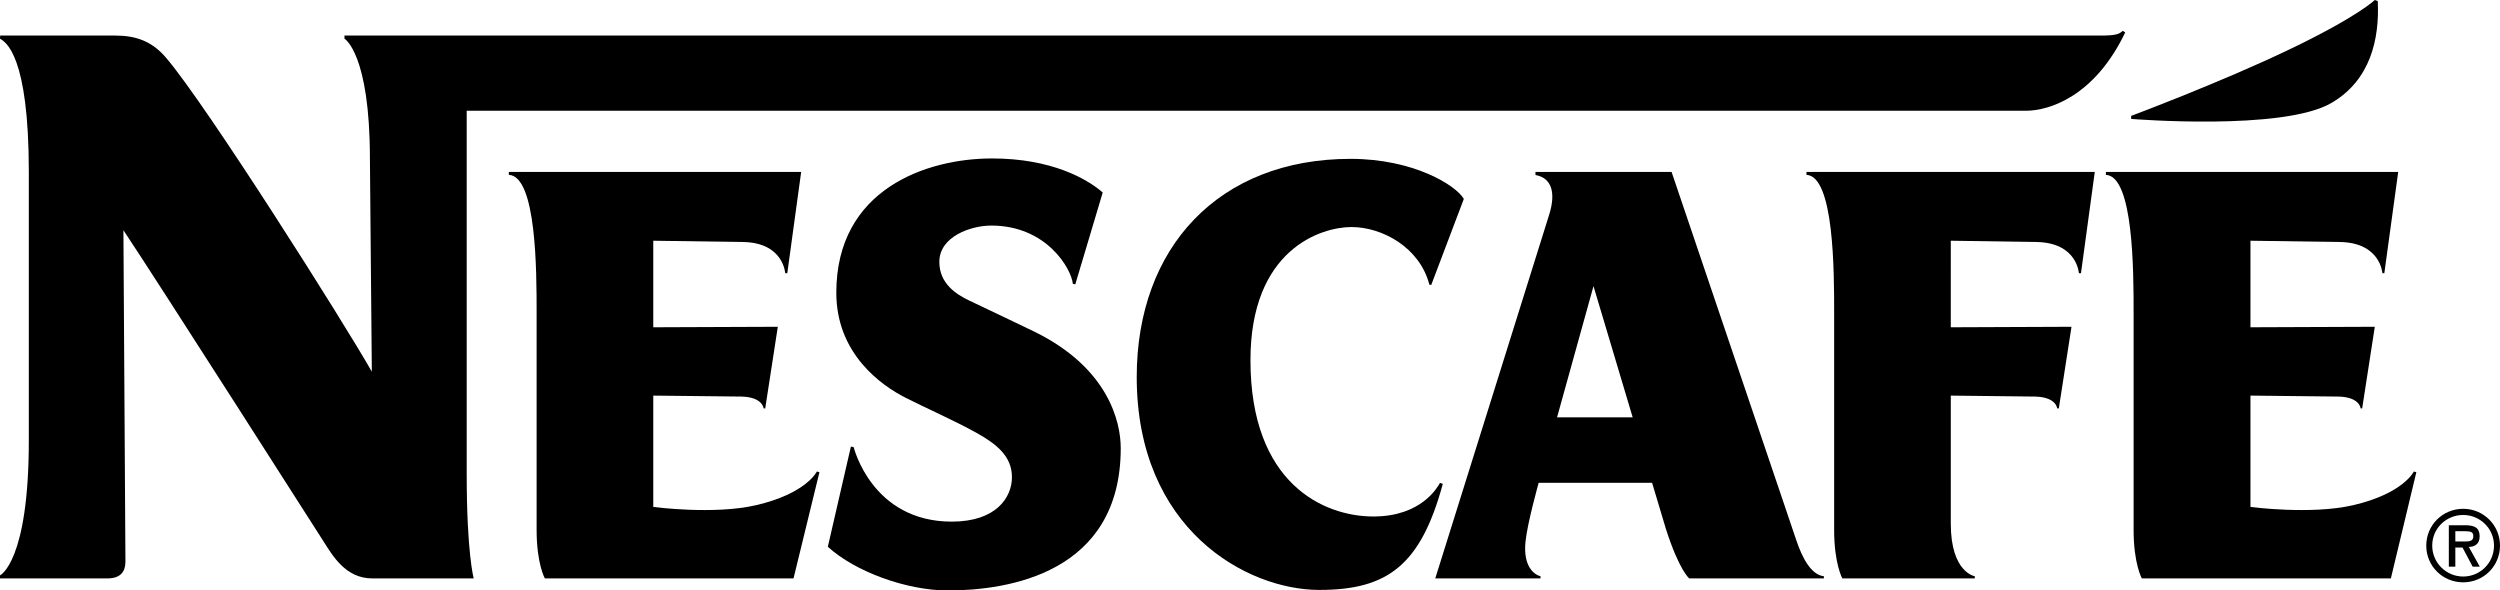<?xml version="1.0" encoding="UTF-8" standalone="no"?>
<svg xmlns:dc="http://purl.org/dc/elements/1.1/" xmlns:cc="http://creativecommons.org/ns#" xmlns:rdf="http://www.w3.org/1999/02/22-rdf-syntax-ns#" xmlns:svg="http://www.w3.org/2000/svg" xmlns="http://www.w3.org/2000/svg" xmlns:sodipodi="http://sodipodi.sourceforge.net/DTD/sodipodi-0.dtd" xmlns:inkscape="http://www.inkscape.org/namespaces/inkscape" version="1.1" id="Layer_1" x="0px" y="0px" width="796" height="188" viewBox="0 0 796 188" enable-background="new 0 0 595.275 595.275" xml:space="preserve">
<path d="m 675.871,9.811 c -1.14,1.135 -2.476,1.51 -7.001,1.51 H 109.678 v 1.004 c 0,0 8.105,4.573 8.105,38.349 l 0.607,67.673 C 109.436,102.549 65.638,33.297 52.907,18.429 48.282,12.953 43.049,11.321 36.596,11.321 H 0.064 L -2.24e-7,12.325 C 1.785,13.343 9.177,17.489 9.177,54.745 v 85.513 c 0,38.714 -9.177,42.938 -9.177,42.938 v 0.971 H 34.168 c 4.31,0 5.771,-2.249 5.771,-5.355 L 39.295,73.298 C 49.77,88.969 102.983,172.339 102.983,172.339 c 2.826,4.403 7.001,11.87 15.598,11.828 h 32.255 c 0,0 -2.239,-7.9 -2.239,-33.276 0,-20.972 0,-115.625 0,-115.625 h 496.424 c 7.456,0 21.896,-4.546 31.649,-24.942 l -0.8,-0.513 z" id="path240" clip-path="none"/><path d="m 260.096,150.121 c 0,0 -3.315,7.034 -19.457,10.751 -13.374,3.093 -32.636,0.538 -32.636,0.538 v -35.45 l 28.01,0.306 c 6.875,0.148 7.124,3.758 7.124,3.758 h 0.511 l 4.007,-25.978 -39.654,0.158 V 76.646 l 28.782,0.412 c 12.709,0.296 13.226,9.922 13.226,9.922 h 0.665 l 4.419,-32.236 h -93.079 v 0.93 c 8.844,0.406 8.844,30.867 8.844,43.992 v 69.064 c 0,10.792 2.619,15.439 2.619,15.439 h 79.18 l 8.249,-33.814 -0.81,-0.232 z" id="path242" clip-path="none"/><path d="m 495.768,132.876 11.601,-41.773 12.477,41.773 h -24.077 z m 76.25,39.348 -39.785,-117.48 h -43.338 v 0.983 c 4.948,0.862 6.695,5.322 4.314,12.783 L 456.986,184.168 h 33.513 v -0.687 c -1.837,-0.454 -5.643,-2.915 -4.768,-11.141 0.665,-6.114 4.187,-18.618 4.187,-18.618 h 36.111 l 4.382,14.636 c 4.251,13.284 7.44,15.808 7.44,15.808 h 42.88 v -0.687 c -4.061,-0.451 -6.849,-5.783 -8.714,-11.255 z" id="path244" clip-path="none"/><path d="m 628.779,184.168 v -0.687 c 0,0 -7.646,-1.172 -7.646,-16.748 v -40.773 c 3.083,0.01 20.276,0.232 26.764,0.306 6.917,0.148 7.096,3.758 7.096,3.758 h 0.539 l 4.033,-25.978 -38.434,0.158 V 76.646 l 27.472,0.412 c 12.787,0.296 13.311,9.922 13.311,9.922 h 0.671 l 4.394,-32.236 h -91.799 v 0.93 c 8.813,0.406 8.813,30.867 8.813,43.992 v 69.064 c 0,10.792 2.609,15.439 2.609,15.439 h 42.177 z" id="path246" clip-path="none"/><path d="M 742.376,32.753 C 754.725,25.535 757.678,12.456 757.075,0.333 L 756.135,1.206192e-4 c 0,0 -5.279,5.248 -27.202,15.745 -21.77,10.455 -50.372,21.153 -50.372,21.153 v 0.967 c 0,0 48.408,3.945 63.815,-5.111 z" id="path248" clip-path="none"/><path d="m 768.575,150.121 c 0,0 -3.317,7.034 -19.416,10.751 -13.415,3.093 -32.614,0.538 -32.614,0.538 v -35.45 l 27.947,0.306 c 6.929,0.148 7.124,3.758 7.124,3.758 h 0.501 l 4.019,-25.978 -39.59,0.158 V 76.646 l 28.671,0.412 c 12.781,0.296 13.336,9.922 13.336,9.922 h 0.618 l 4.419,-32.236 h -93.072 v 0.93 c 8.823,0.406 8.823,30.867 8.823,43.992 v 69.064 c 0,10.792 2.615,15.439 2.615,15.439 h 79.296 l 8.11,-33.814 -0.785,-0.232 z" id="path250" clip-path="none"/><path d="m 315.612,71.82 c -6.363,0 -16.527,3.411 -16.527,11.574 0,6.98 5.511,10.368 9.392,12.236 6.479,3.105 17.255,8.185 21.19,10.127 23.169,11.49 27.177,28.47 27.177,36.928 0,39.896 -35.941,45.314 -55.051,45.314 -13.169,0 -29.542,-5.989 -38.211,-13.908 l 7.35,-31.924 0.887,0.222 c 0,0 5.755,23.698 31.226,23.698 14.199,0 19.156,-7.752 19.156,-14.151 0,-6.769 -5.037,-10.644 -11.436,-14.203 -6.796,-3.77 -16.163,-7.91 -22.382,-11.067 -7.824,-3.971 -22.103,-14.024 -22.103,-33.479 0,-32.953 28.718,-42.737 49.602,-42.737 18.723,0 30.134,6.389 35.224,10.845 l -8.729,29.231 -0.78,-0.154 c -0.466,-4.74 -8.306,-18.553 -25.984,-18.553 z" id="path252" clip-path="none"/><path d="m 430.339,72.29 c -9.794,0 -32.193,7.161 -32.193,42.401 0,39.326 23.365,49.76 39.132,49.76 15.369,0 20.455,-9.388 21.215,-10.697 l 0.897,0.306 c -7.04,25.957 -17.642,33.773 -39.306,33.773 -23.169,0 -58.149,-19.295 -58.149,-67.797 0,-41.213 26.111,-69.457 68.093,-69.457 20.127,0 33.607,8.464 36.056,12.762 l -10.38,27.393 -0.591,-0.09 c -3.058,-11.901 -15.075,-18.353 -24.774,-18.353 z" id="path254" clip-path="none"/><path d="m 784.278,185.414 c -6.543,0 -11.759,-5.185 -11.759,-11.689 0,-6.485 5.18,-11.722 11.759,-11.722 6.515,0 11.722,5.236 11.722,11.722 0,6.505 -5.207,11.689 -11.722,11.689 v -1.847 c 5.386,0 9.815,-4.33 9.815,-9.842 0,-5.545 -4.534,-9.759 -9.815,-9.759 -5.361,0 -9.858,4.214 -9.858,9.759 0,5.511 4.497,9.842 9.858,9.842 v 1.847 z" id="path256" clip-path="none"/><path d="m 781.776,180.418 h -2.069 v -13.179 h 5.242 c 2.941,0 4.573,0.814 4.573,3.506 0,2.725 -1.889,3.39 -3.458,3.39 l 3.495,6.283 h -2.27 l -3.226,-6.092 h -2.286 v -1.923 h 3.172 c 1.41,0 2.555,-0.179 2.555,-1.658 0,-1.33 -0.77,-1.605 -2.555,-1.605 h -3.172 v 11.278 z" id="path258" clip-path="none"/>
</svg>